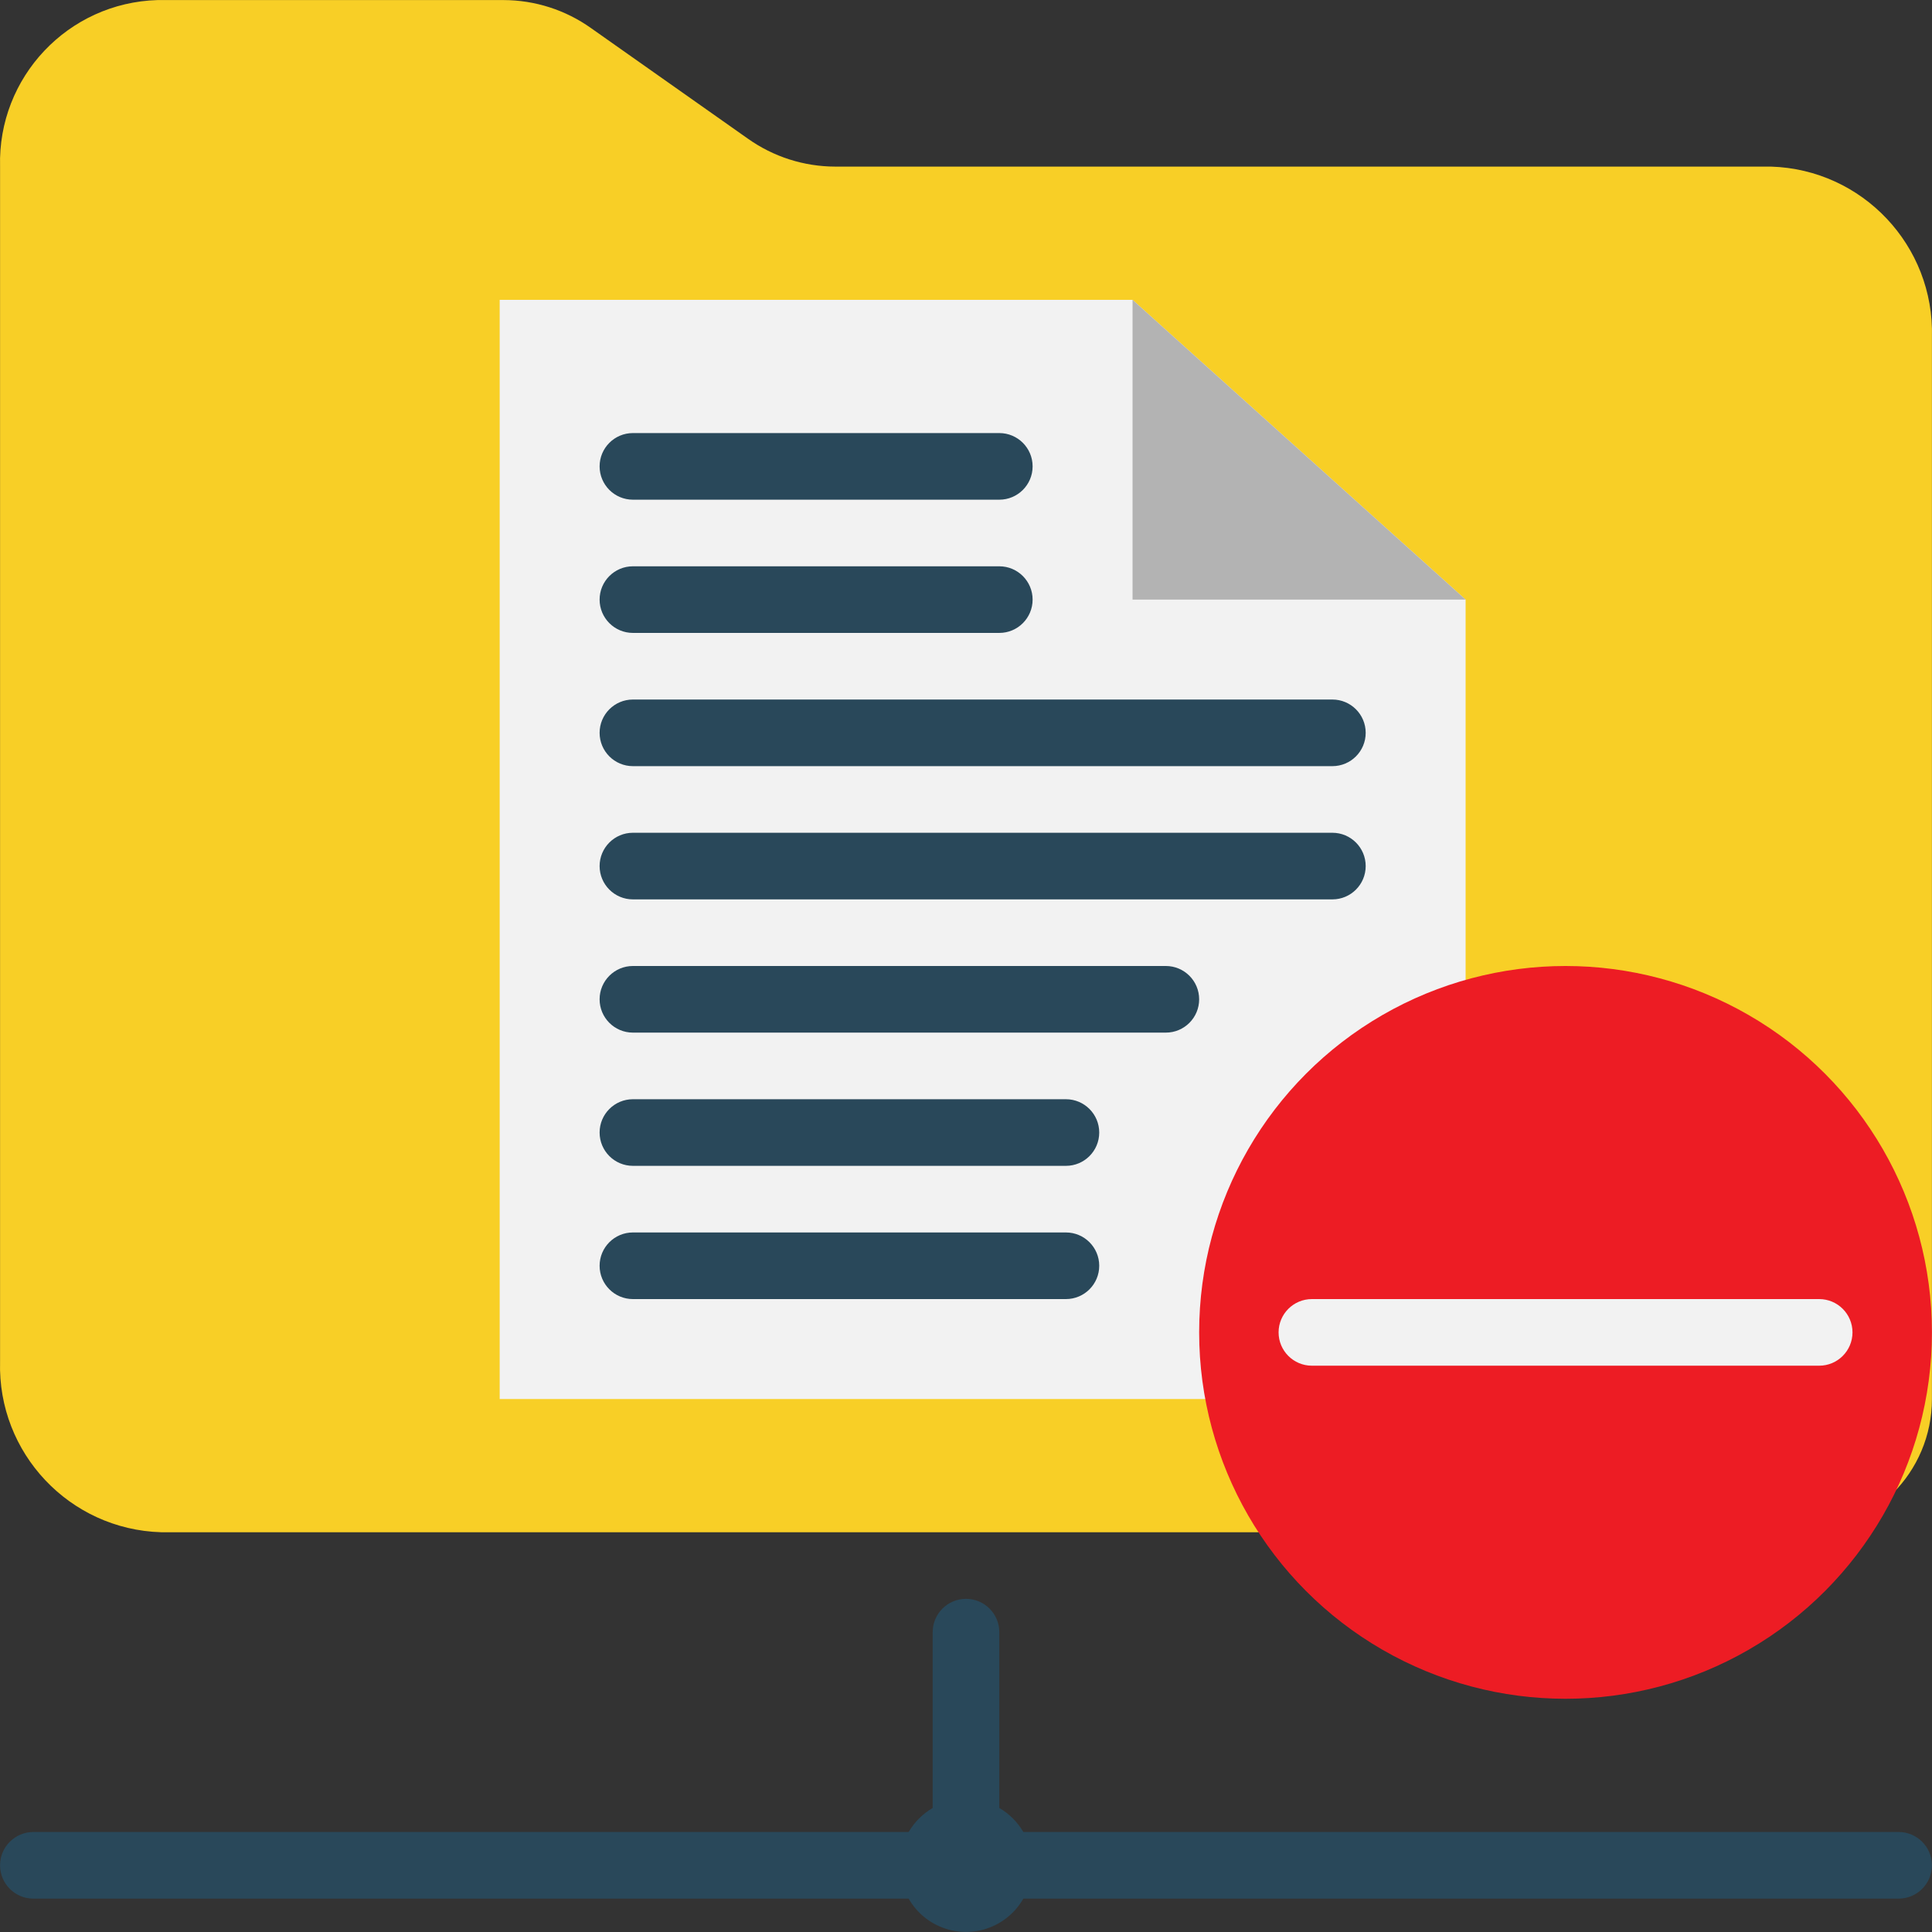 <?xml version="1.0" encoding="iso-8859-1"?>
<!-- Generator: Adobe Illustrator 19.0.0, SVG Export Plug-In . SVG Version: 6.00 Build 0)  -->
<svg version="1.1" id="Capa_1" xmlns="http://www.w3.org/2000/svg" xmlns:xlink="http://www.w3.org/1999/xlink" x="0px" y="0px"
	 viewBox="0 0 464.033 464.033" style="enable-background:new 0 0 464.033 464.033;" xml:space="preserve">
<rect x="0" y="0" width="464.033" height="464.033" fill="#333333" stroke="none"/>
<path style="fill:#F8CF26;" d="M464.016,336.016c0,17.673-14.327,32-32,32H38.68c-21.989-0.666-39.287-19.01-38.664-41v-287
	c-0.583-21.484,16.341-39.381,37.824-40h83.112c7.521,0.016,14.853,2.364,20.984,6.72l37.68,26.56
	c6.131,4.356,13.463,6.704,20.984,6.72h224.752c21.989,0.666,39.287,19.01,38.664,41V336.016z"/>
<path style="fill:#F2F2F2;" d="M352.016,336.016h-232v-264h152l80,72V336.016z"/>
<path style="fill:#29485A;" d="M456.016,440.016H245.792c-1.397-2.389-3.387-4.379-5.776-5.776v-42.224c0-4.418-3.582-8-8-8
	s-8,3.582-8,8v42.224c-2.389,1.397-4.379,3.387-5.776,5.776H8.016c-4.418,0-8,3.582-8,8s3.582,8,8,8H218.24
	c4.345,7.608,14.035,10.254,21.643,5.909c2.462-1.406,4.503-3.447,5.909-5.909h210.224c4.418,0,8-3.582,8-8
	S460.435,440.016,456.016,440.016z"/>
<circle style="fill:#ED1C24;" cx="376.016" cy="320.016" r="88"/>
<g>
	<path style="fill:#29485A;" d="M240.016,120.016h-88c-4.418,0-8-3.582-8-8s3.582-8,8-8h88c4.418,0,8,3.582,8,8
		S244.435,120.016,240.016,120.016z"/>
	<path style="fill:#29485A;" d="M240.016,152.016h-88c-4.418,0-8-3.582-8-8s3.582-8,8-8h88c4.418,0,8,3.582,8,8
		S244.435,152.016,240.016,152.016z"/>
	<path style="fill:#29485A;" d="M280.016,248.016h-128c-4.418,0-8-3.582-8-8s3.582-8,8-8h128c4.418,0,8,3.582,8,8
		S284.435,248.016,280.016,248.016z"/>
	<path style="fill:#29485A;" d="M256.016,280.016h-104c-4.418,0-8-3.582-8-8s3.582-8,8-8h104c4.418,0,8,3.582,8,8
		S260.435,280.016,256.016,280.016z"/>
	<path style="fill:#29485A;" d="M256.016,312.016h-104c-4.418,0-8-3.582-8-8s3.582-8,8-8h104c4.418,0,8,3.582,8,8
		S260.435,312.016,256.016,312.016z"/>
	<path style="fill:#29485A;" d="M320.016,184.016h-168c-4.418,0-8-3.582-8-8s3.582-8,8-8h168c4.418,0,8,3.582,8,8
		S324.435,184.016,320.016,184.016z"/>
	<path style="fill:#29485A;" d="M320.016,216.016h-168c-4.418,0-8-3.582-8-8s3.582-8,8-8h168c4.418,0,8,3.582,8,8
		S324.435,216.016,320.016,216.016z"/>
</g>
<path style="fill:#B3B3B3;" d="M272.016,72.016l80,72h-80V72.016z"/>
<path style="fill:#F2F2F2;" d="M436.936,328.016h-121.84c-4.418,0-8-3.582-8-8s3.582-8,8-8h121.84c4.418,0,8,3.582,8,8
	S441.355,328.016,436.936,328.016z"/>
<g>
</g>
<g>
</g>
<g>
</g>
<g>
</g>
<g>
</g>
<g>
</g>
<g>
</g>
<g>
</g>
<g>
</g>
<g>
</g>
<g>
</g>
<g>
</g>
<g>
</g>
<g>
</g>
<g>
</g>
</svg>
